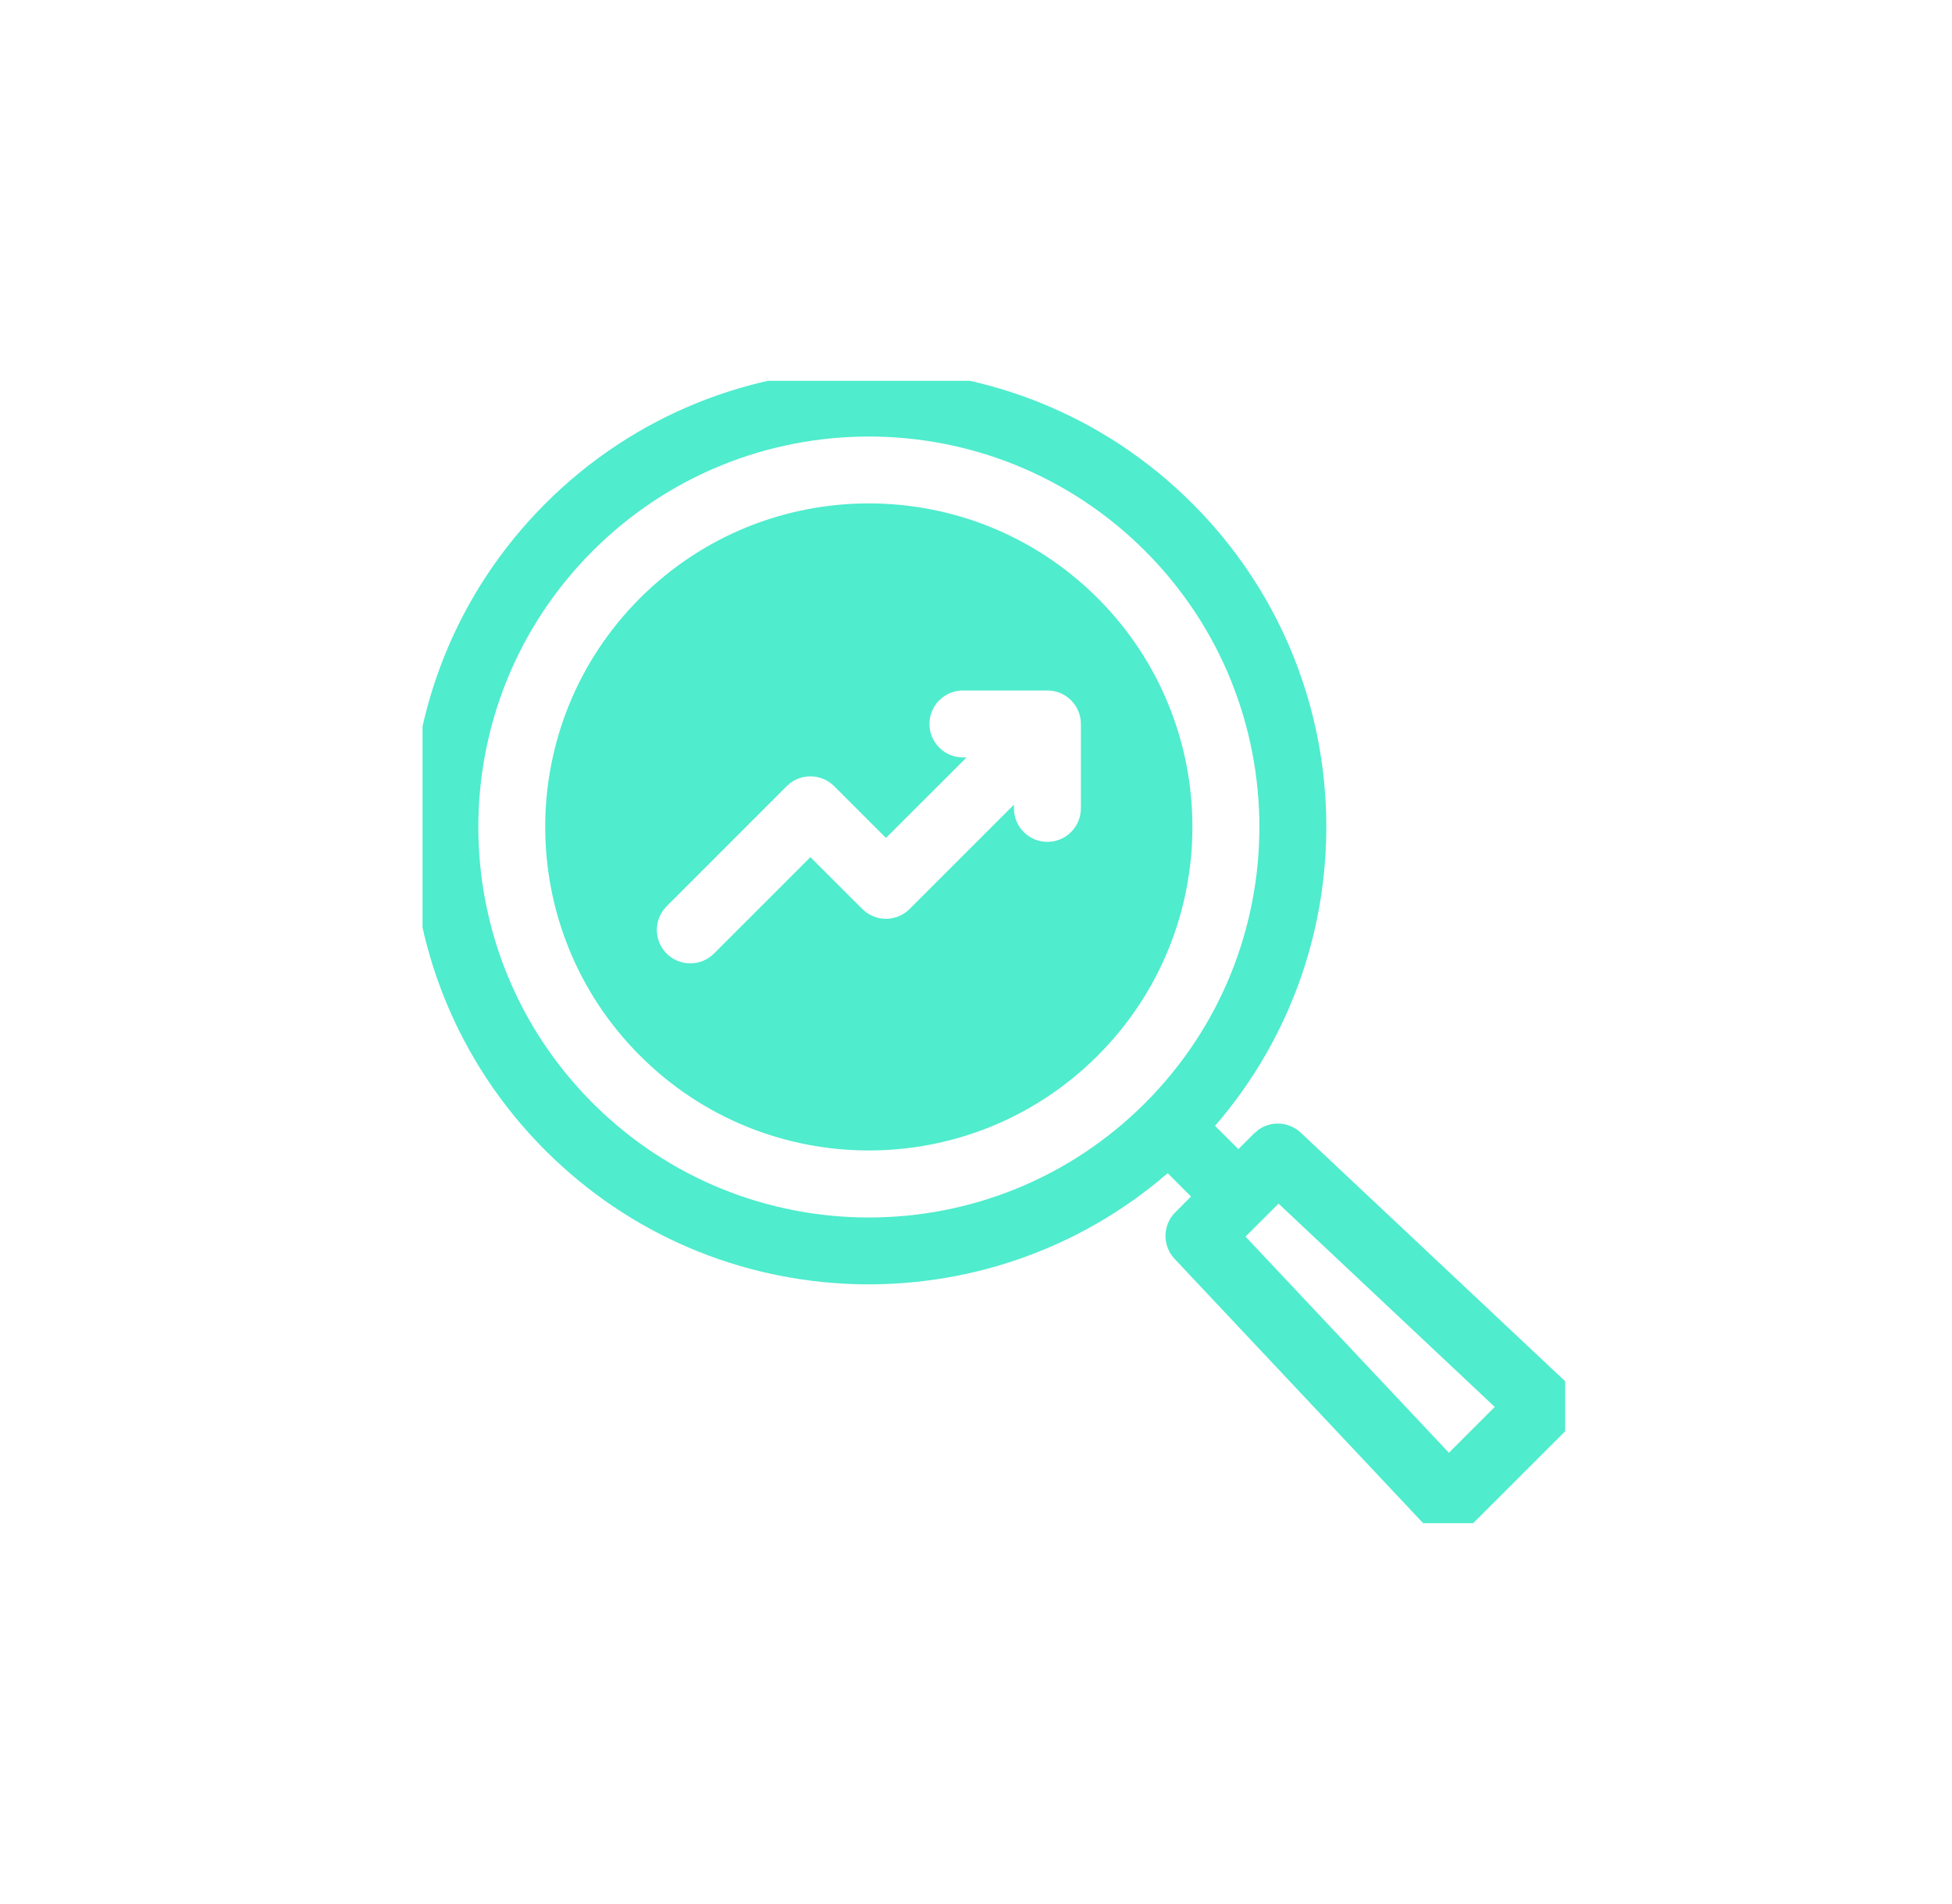 <svg width="41" height="40" viewBox="0 0 41 40" fill="none" xmlns="http://www.w3.org/2000/svg">
<g clip-path="url(#clip0_2504_12181)">
<path d="M11.455 10.579C15.208 6.826 21.293 6.826 25.045 10.579C28.631 14.165 28.787 19.877 25.521 23.652L26.011 24.141L26.343 23.81L26.45 23.721C26.717 23.544 27.079 23.568 27.322 23.796L32.888 29.03C33.026 29.16 33.107 29.341 33.11 29.531C33.112 29.721 33.038 29.904 32.904 30.039L30.914 32.028C30.78 32.163 30.597 32.237 30.407 32.234C30.216 32.231 30.036 32.151 29.905 32.013L24.671 26.446C24.411 26.169 24.417 25.736 24.686 25.468L25.016 25.137L24.527 24.646C20.752 27.911 15.04 27.754 11.455 24.169C7.703 20.416 7.703 14.332 11.455 10.579ZM26.161 25.979L30.433 30.52L31.396 29.557L26.855 25.286L26.161 25.979ZM24.05 11.573C20.847 8.37 15.653 8.37 12.45 11.573C9.246 14.777 9.246 19.971 12.45 23.175C15.653 26.378 20.847 26.378 24.05 23.175C27.253 19.971 27.253 14.777 24.05 11.573ZM13.443 12.566C16.097 9.912 20.401 9.912 23.055 12.566C25.709 15.22 25.709 19.524 23.055 22.178C20.401 24.833 16.097 24.833 13.443 22.178C10.788 19.524 10.788 15.22 13.443 12.566ZM20.226 14.506C19.838 14.506 19.523 14.821 19.523 15.209C19.523 15.597 19.838 15.912 20.226 15.912H20.302L18.609 17.604L17.52 16.515C17.245 16.241 16.799 16.242 16.525 16.515L14.002 19.039C13.728 19.314 13.728 19.759 14.002 20.033C14.277 20.307 14.722 20.307 14.996 20.033L17.022 18.007L18.112 19.096C18.243 19.228 18.422 19.302 18.609 19.303C18.795 19.302 18.974 19.228 19.106 19.096L21.297 16.905V16.983C21.297 17.371 21.612 17.686 22 17.686C22.388 17.686 22.703 17.371 22.703 16.983V15.209C22.703 14.821 22.388 14.506 22 14.506H20.226Z" fill="#4FECCD"/>
</g>
<defs>
<clipPath id="clip0_2504_12181">
<rect width="24" height="24" fill="white" transform="translate(8.875 8)"/>
</clipPath>
</defs>
</svg>
